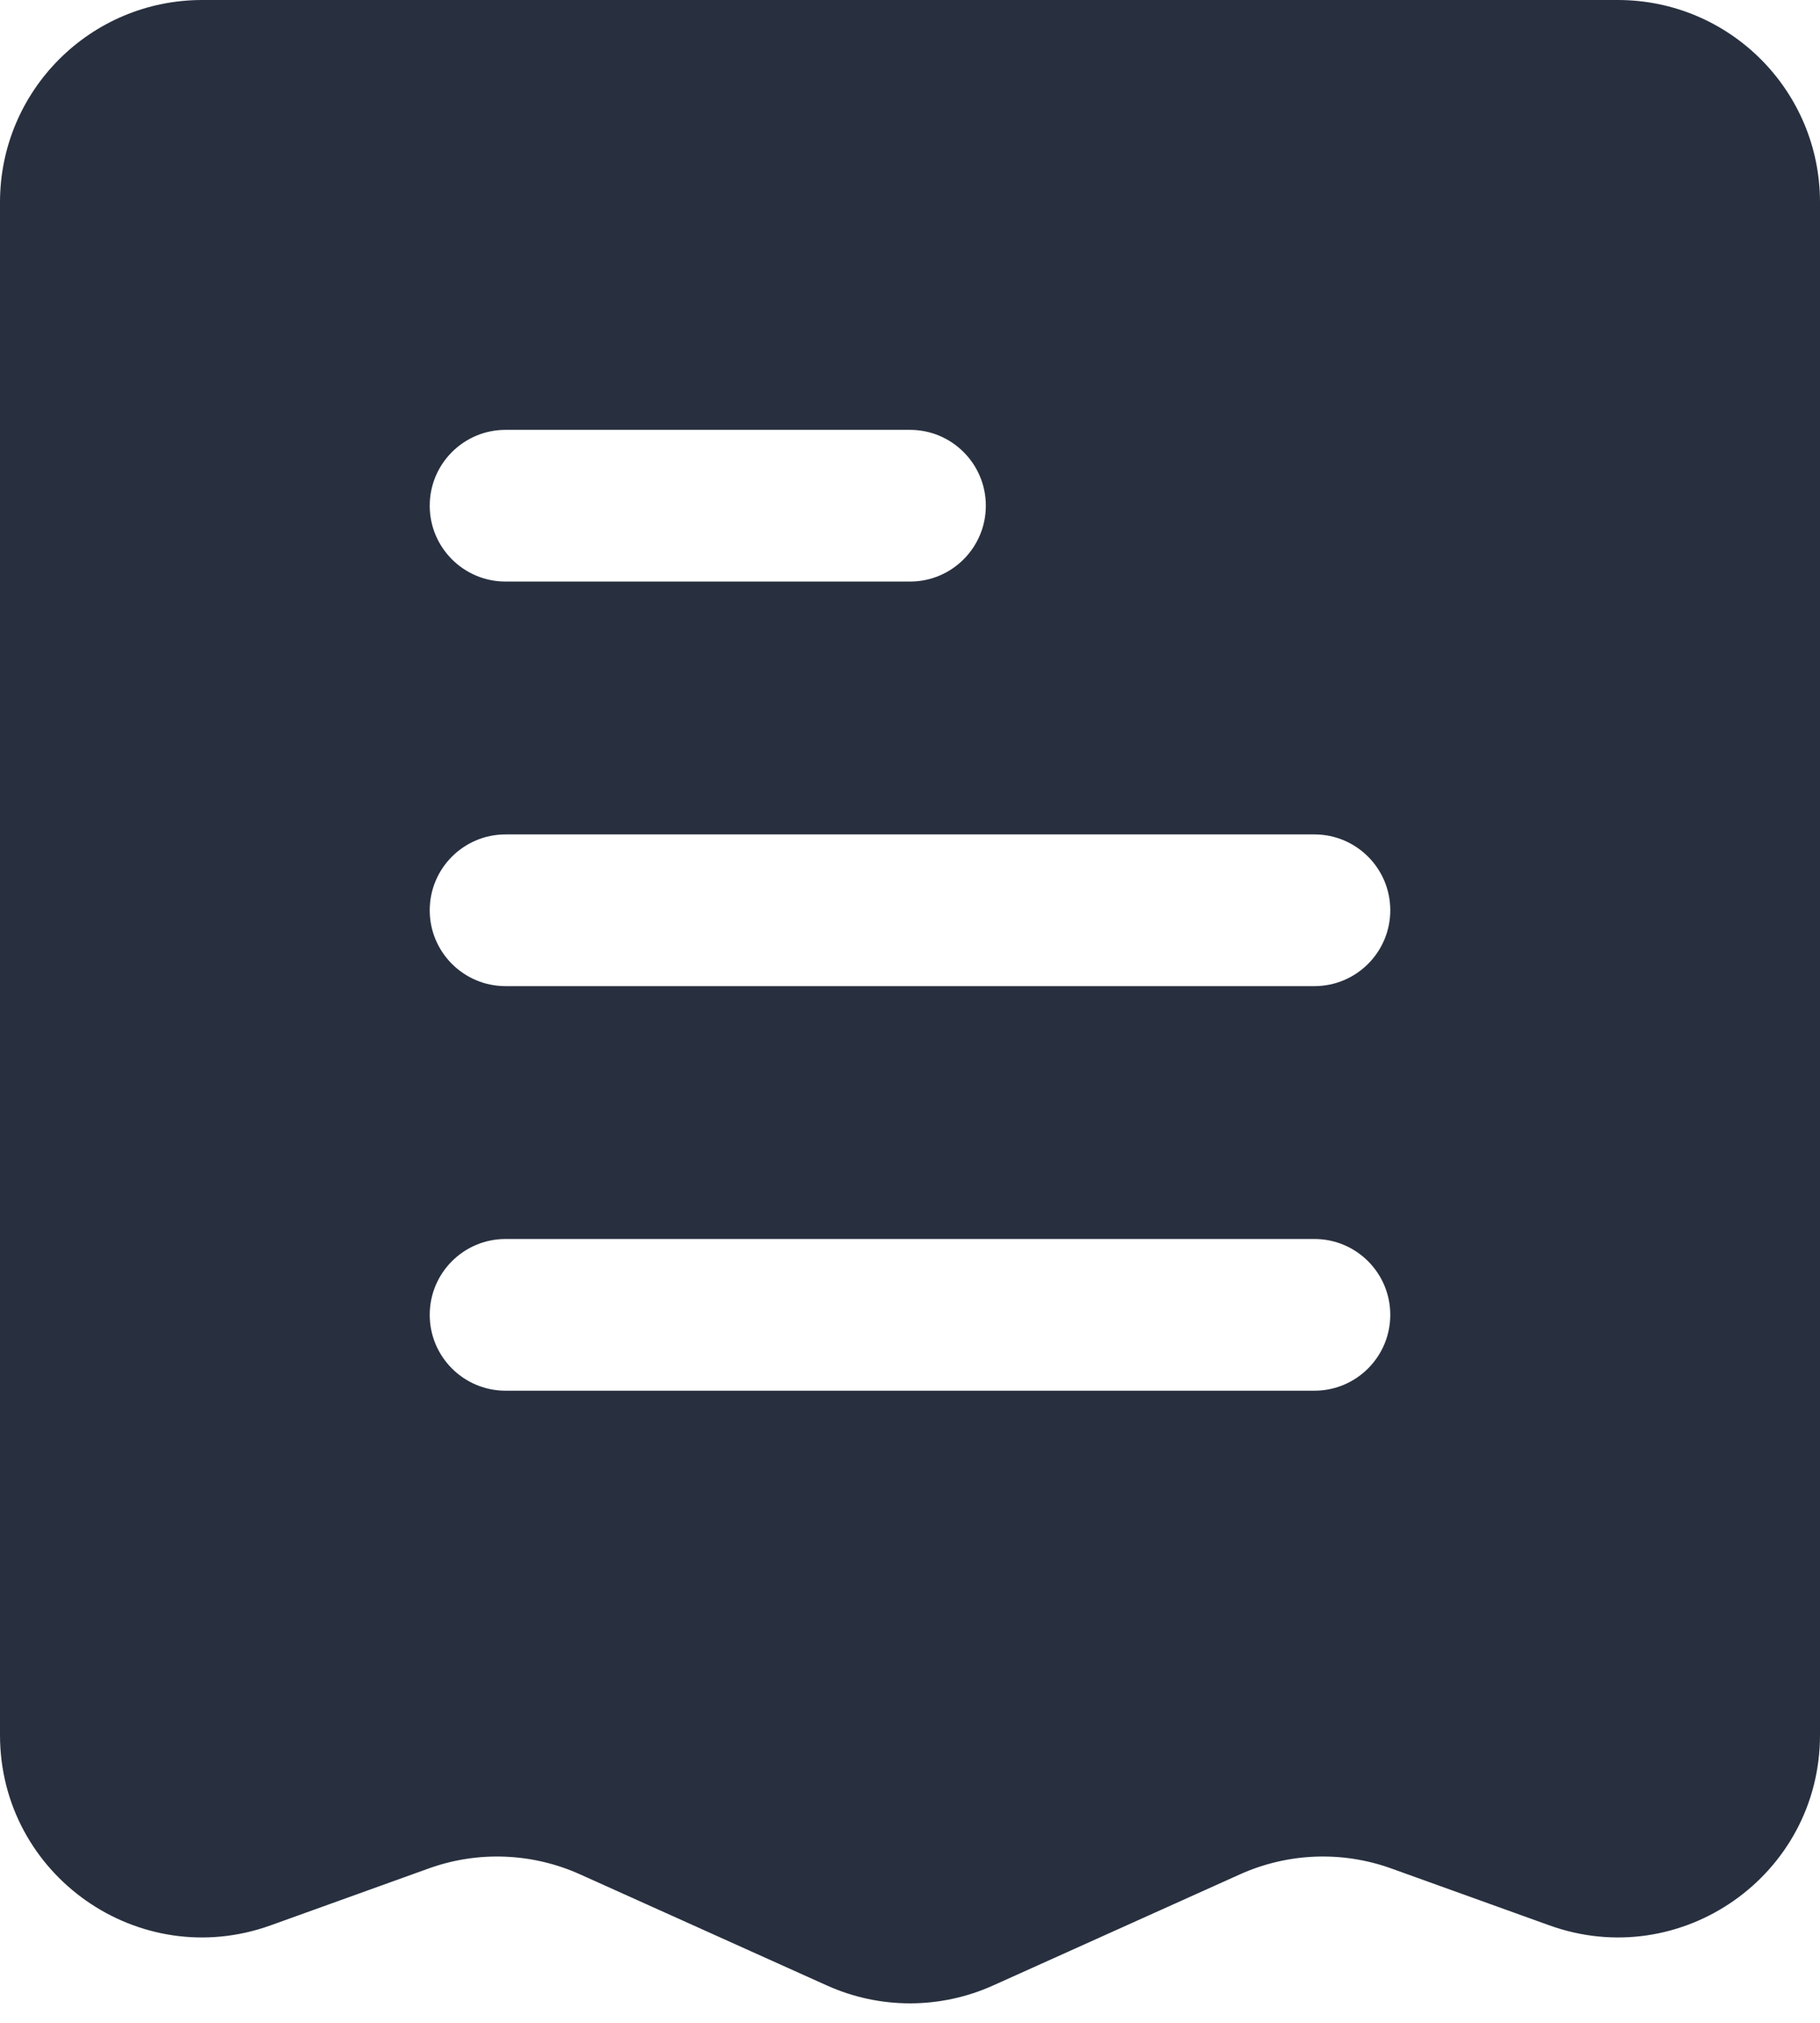 <svg width="18" height="20" viewBox="0 0 18 20" fill="none" xmlns="http://www.w3.org/2000/svg">
<path fill-rule="evenodd" clip-rule="evenodd" d="M2 0H16C17.105 0 18 0.895 18 2V17.154C18 18.54 16.626 19.505 15.323 19.036L13.761 18.474C13.273 18.298 12.736 18.319 12.263 18.532L9.821 19.631C9.299 19.866 8.701 19.866 8.179 19.631L5.737 18.532C5.264 18.319 4.727 18.298 4.239 18.474L2.677 19.036C1.374 19.505 0 18.54 0 17.154V2C0 0.895 0.895 0 2 0ZM5 4.25C4.586 4.25 4.25 4.586 4.25 5C4.25 5.414 4.586 5.75 5 5.75H9C9.414 5.75 9.75 5.414 9.75 5C9.75 4.586 9.414 4.25 9 4.25H5ZM5 8.25C4.586 8.25 4.25 8.586 4.25 9C4.25 9.414 4.586 9.75 5 9.75H13C13.414 9.75 13.75 9.414 13.75 9C13.75 8.586 13.414 8.25 13 8.25H5ZM5 12.25C4.586 12.25 4.25 12.586 4.25 13C4.25 13.414 4.586 13.75 5 13.75H13C13.414 13.75 13.75 13.414 13.75 13C13.75 12.586 13.414 12.25 13 12.25H5Z" fill="#28303F"/>
</svg>
